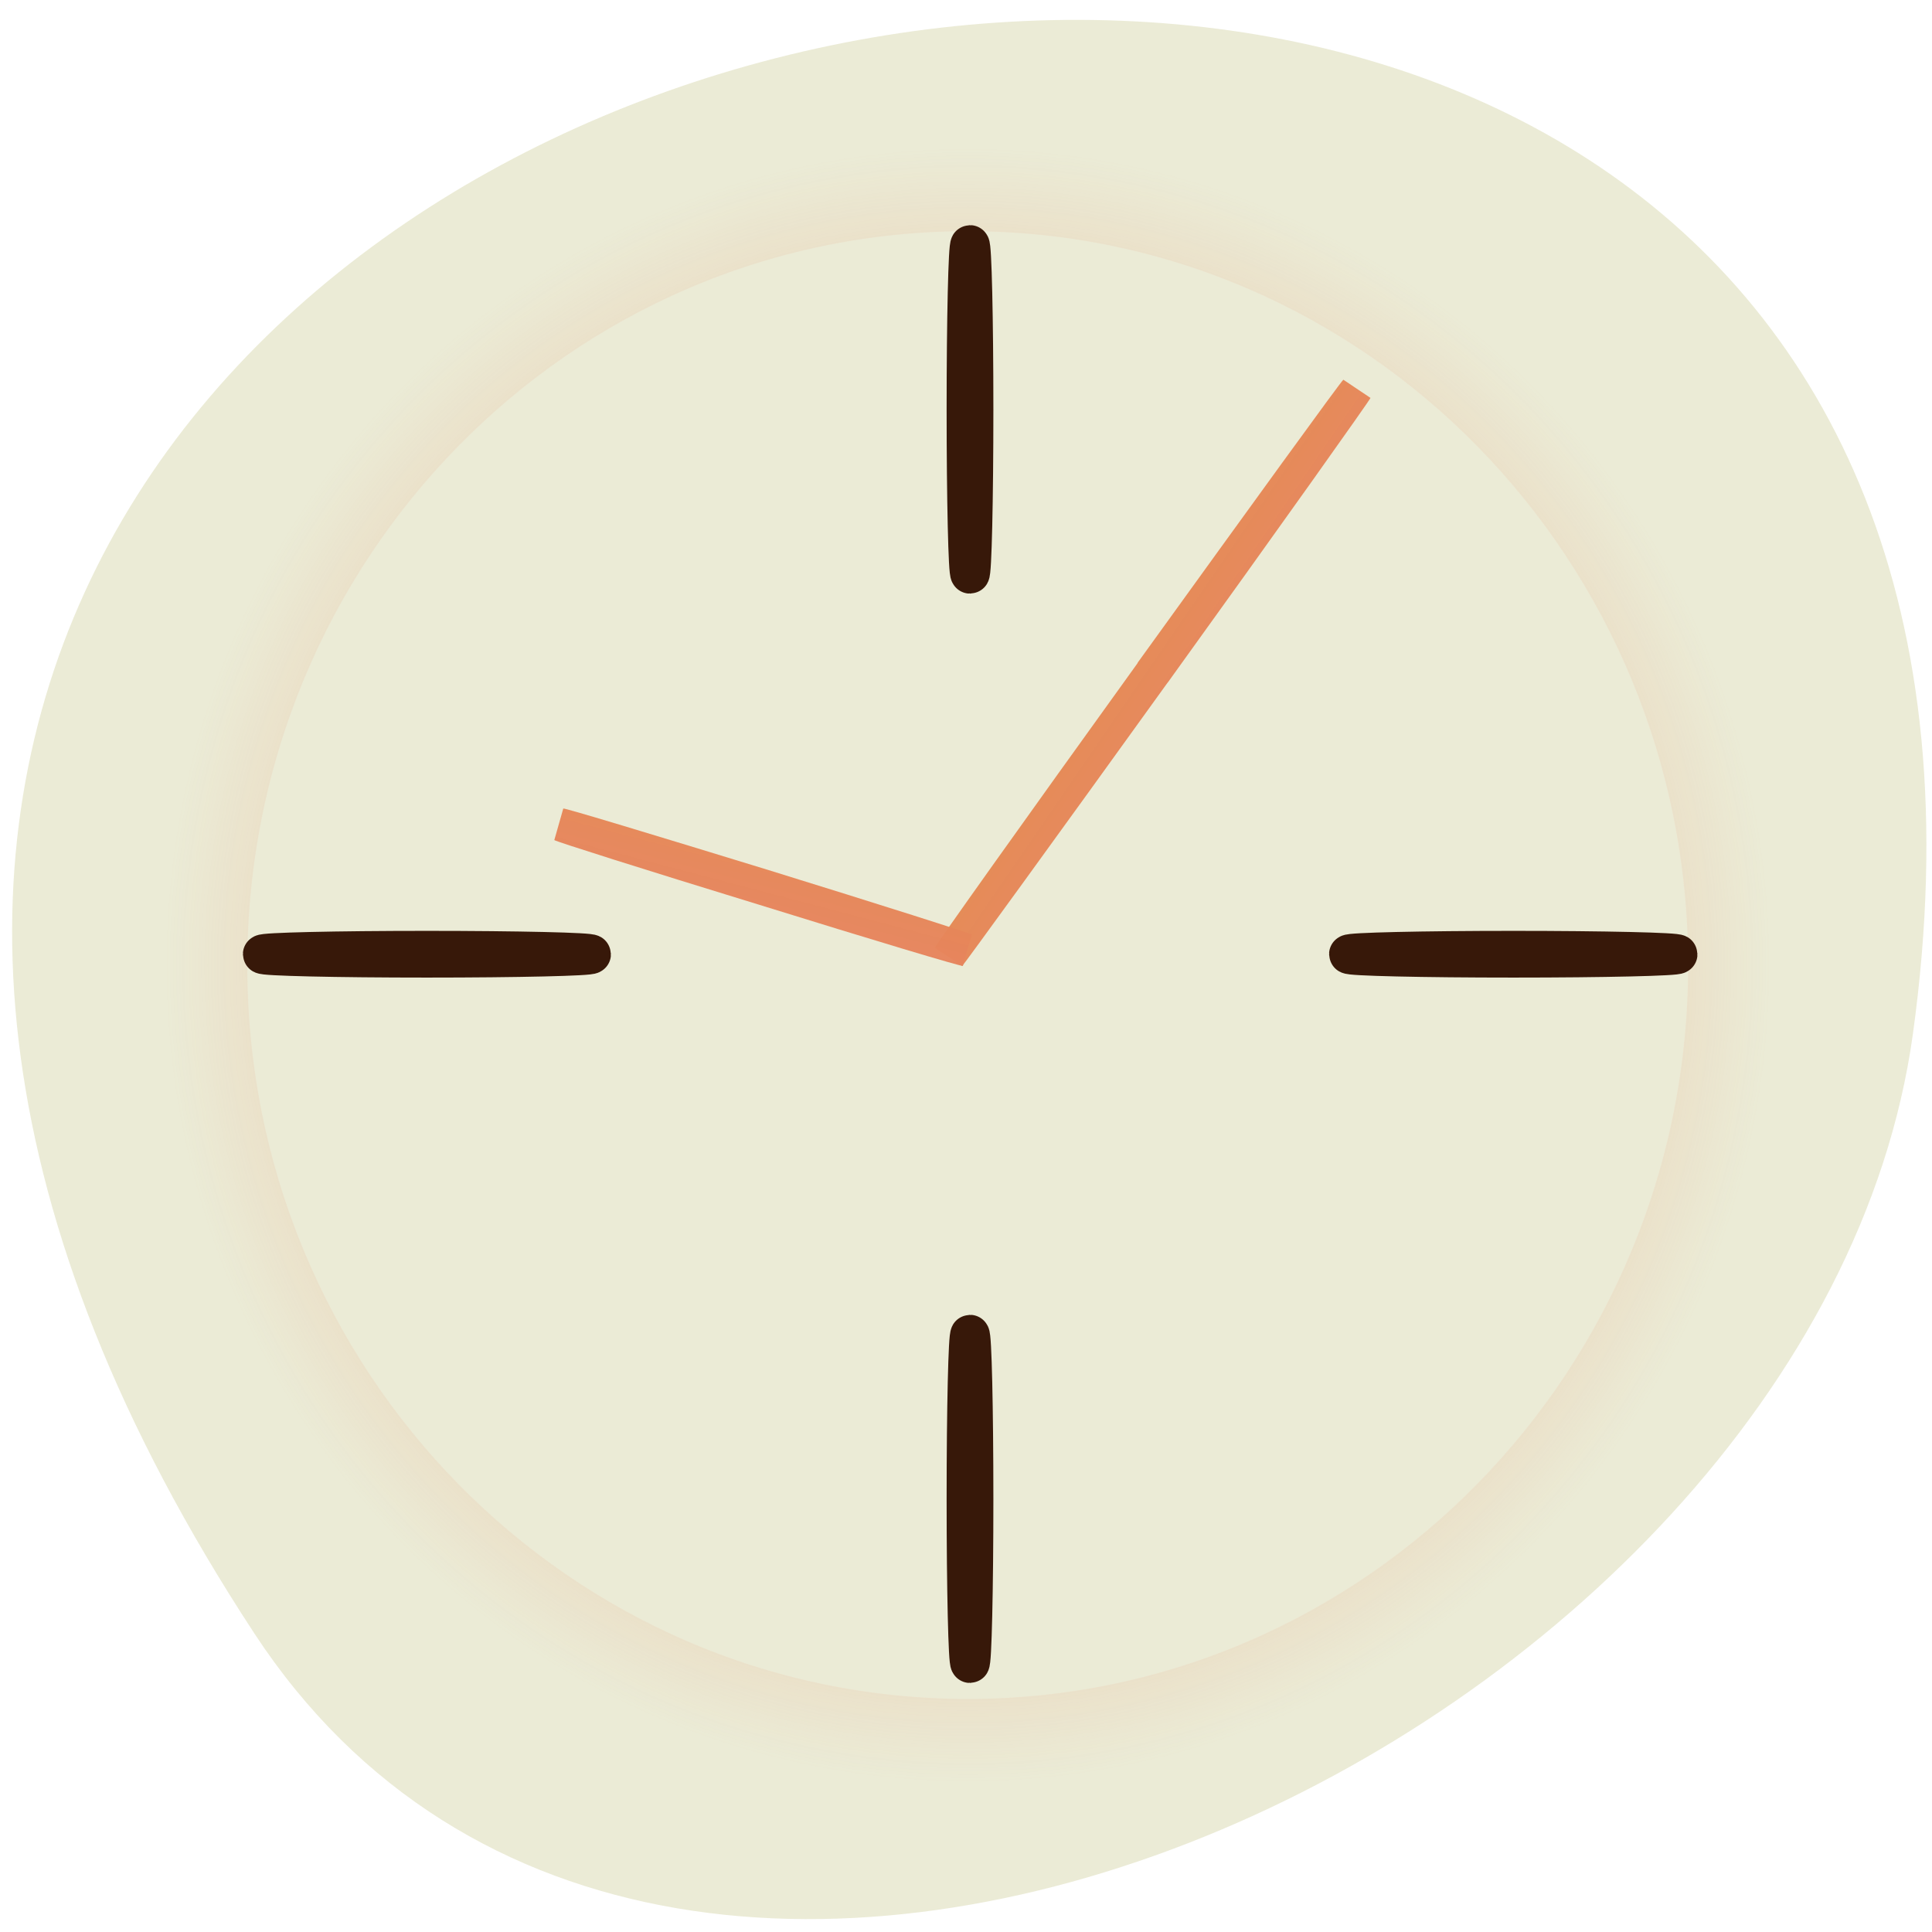 <svg xmlns="http://www.w3.org/2000/svg" viewBox="0 0 22 22" xmlns:xlink="http://www.w3.org/1999/xlink"><defs><linearGradient id="2" gradientUnits="userSpaceOnUse" x1="-395.25" y1="619.87" x2="-391.35" y2="740.91" gradientTransform="matrix(0.022 0.007 -0.01 0.035 24.461 -11.157)" xlink:href="#1"/><linearGradient id="1" gradientUnits="userSpaceOnUse" x1="-395.25" y1="619.87" x2="-391.35" y2="740.91" gradientTransform="matrix(0.022 -0.03 0.031 0.02 1.37 -18.635)"><stop style="stop-color:#e28e3d;stop-opacity:0.922"/><stop offset="1" style="stop-color:#ea7f70"/></linearGradient><radialGradient id="0" gradientUnits="userSpaceOnUse" cx="261.63" cy="287.87" r="169.3"><stop style="stop-color:#f1540b"/><stop offset="1" style="stop-color:#e69269;stop-opacity:0"/></radialGradient></defs><g style="fill:#ebebd6"><path d="m 2.895 18.598 c -12.477 -19.039 21.598 -26.406 18.887 -6.82 c -1.109 7.988 -14.113 14.105 -18.887 6.82"/><g style="fill-rule:evenodd;stroke-linecap:round;stroke-linejoin:round"><path d="m 422.203 287.862 c 0 88.725 -71.898 160.621 -160.564 160.621 c -88.739 0 -160.636 -71.896 -160.636 -160.621 c 0 -88.725 71.898 -160.621 160.636 -160.621 c 88.667 0 160.564 71.896 160.564 160.621" transform="matrix(0.054 0 0 0.055 -3.107 -4.843)" style="stroke:url(#0);stroke-width:17.362"/><g style="stroke:#371809;stroke-width:12.05"><g transform="matrix(0.037 0 0 0.037 1.89 -18.747)"><path d="m 80.305 799.183 c 27.963 0 50.61 0.529 50.61 1.164 c 0 0.635 -22.647 1.164 -50.61 1.164 c -27.963 0 -50.61 -0.529 -50.61 -1.164 c 0 -0.635 22.647 -1.164 50.61 -1.164"/><path d="m 414.694 799.183 c 27.963 0 50.61 0.529 50.61 1.164 c 0 0.635 -22.647 1.164 -50.61 1.164 c -27.963 0 -50.717 -0.529 -50.717 -1.164 c 0 -0.635 22.753 -1.164 50.717 -1.164"/></g><g transform="matrix(0 0.037 -0.037 0 1.89 -18.747)"><path d="m 632.667 -248.616 c 27.929 0 50.674 0.532 50.674 1.17 c 0 0.638 -22.745 1.17 -50.674 1.17 c -28.035 0 -50.674 -0.532 -50.674 -1.17 c 0 -0.638 22.639 -1.17 50.674 -1.17"/><path d="m 968.027 -248.616 c 27.929 0 50.568 0.532 50.568 1.17 c 0 0.638 -22.639 1.17 -50.568 1.17 c -28.035 0 -50.674 -0.532 -50.674 -1.17 c 0 -0.638 22.639 -1.17 50.674 -1.17"/></g></g></g></g><g style="fill-rule:evenodd"><path d="m 12.953 7.551 l 0.004 -0.008 c 1.285 -1.781 2.332 -3.227 2.34 -3.219 l 0.309 0.207 c 0.008 0.004 -1.023 1.457 -2.309 3.242 l -0.004 0.004 c -1.285 1.785 -2.332 3.227 -2.336 3.223 l -0.312 -0.207 c -0.008 -0.008 1.023 -1.457 2.309 -3.242" style="fill:url(#1)"/><path d="m 8.746 9.906 c 1.285 0.398 2.324 0.727 2.32 0.738 l -0.102 0.355 c -0.004 0.012 -1.047 -0.301 -2.328 -0.699 c -1.289 -0.395 -2.324 -0.723 -2.324 -0.734 l 0.102 -0.359 c 0.004 -0.012 1.047 0.305 2.332 0.699" style="fill:url(#2)"/></g></svg>